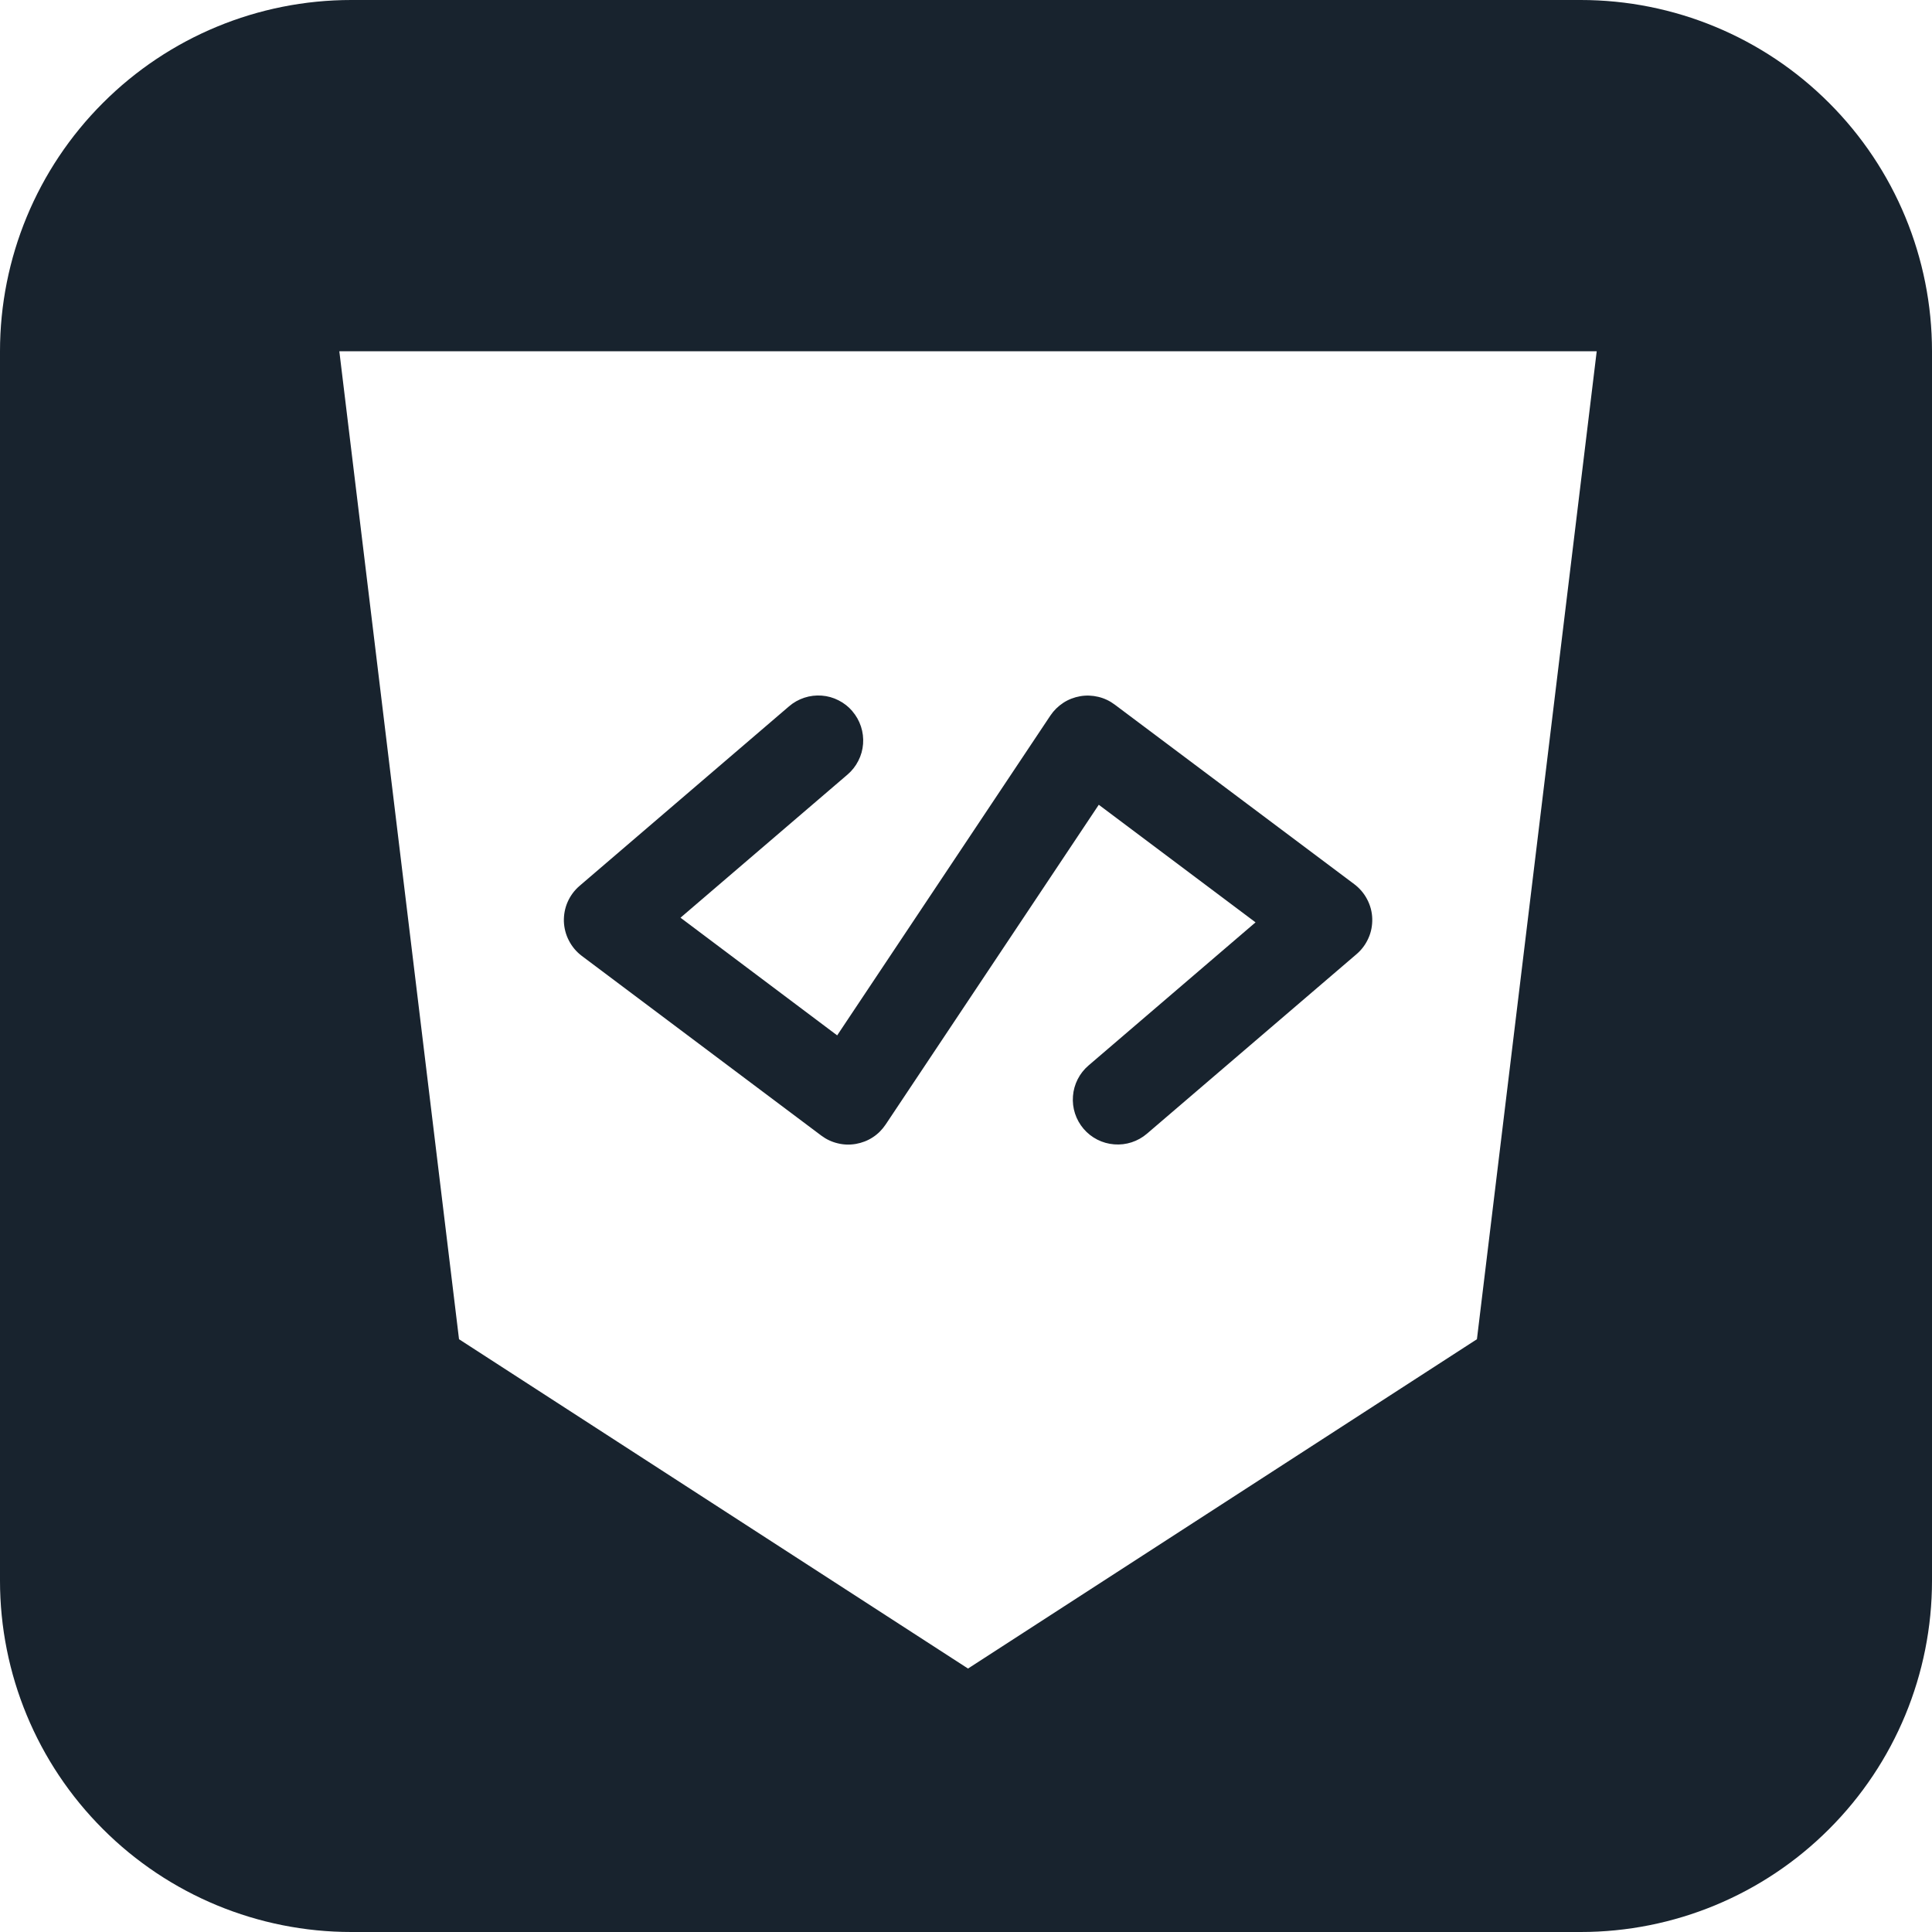 <svg width="22" height="22" viewBox="0 0 22 22" fill="none" xmlns="http://www.w3.org/2000/svg">
<path fill-rule="evenodd" clip-rule="evenodd" d="M4 0C2.939 0 1.922 0.421 1.172 1.172C0.421 1.922 0 2.939 0 4V18C0 19.061 0.421 20.078 1.172 20.828C1.922 21.579 2.939 22 4 22H18C19.061 22 20.078 21.579 20.828 20.828C21.579 20.078 22 19.061 22 18V4C22 2.939 21.579 1.922 20.828 1.172C20.078 0.421 19.061 0 18 0H4ZM11.023 19L16.818 15.25L18.182 4H3.864L5.227 15.25L11.023 19ZM9.706 8.099C9.75 8.15 9.783 8.209 9.804 8.273C9.825 8.337 9.833 8.404 9.828 8.471C9.823 8.538 9.805 8.603 9.774 8.663C9.744 8.723 9.702 8.776 9.651 8.82L7.749 10.45L9.533 11.79L11.961 8.148C12 8.09 12.05 8.041 12.108 8.003C12.166 7.965 12.232 7.94 12.3 7.928C12.369 7.916 12.439 7.919 12.506 7.935C12.574 7.951 12.637 7.981 12.693 8.023L15.421 10.068C15.482 10.114 15.533 10.173 15.568 10.241C15.604 10.309 15.624 10.384 15.626 10.461C15.628 10.538 15.614 10.614 15.582 10.684C15.551 10.754 15.505 10.816 15.446 10.866L13.06 12.91C12.957 12.998 12.823 13.042 12.688 13.031C12.553 13.021 12.427 12.957 12.339 12.854C12.251 12.751 12.207 12.617 12.218 12.482C12.228 12.347 12.292 12.221 12.395 12.133L14.297 10.503L12.512 9.164L10.085 12.805C10.046 12.863 9.997 12.913 9.938 12.951C9.88 12.989 9.814 13.014 9.746 13.026C9.677 13.038 9.607 13.036 9.539 13.019C9.471 13.003 9.408 12.973 9.352 12.931L6.625 10.885C6.564 10.839 6.514 10.78 6.479 10.712C6.443 10.644 6.424 10.569 6.421 10.493C6.419 10.416 6.433 10.34 6.464 10.27C6.495 10.2 6.541 10.138 6.599 10.088L8.985 8.043C9.036 7.999 9.095 7.966 9.159 7.945C9.223 7.924 9.29 7.916 9.357 7.921C9.424 7.926 9.489 7.944 9.549 7.975C9.609 8.005 9.662 8.047 9.706 8.098V8.099Z" fill="#18232E"/>
</svg>
